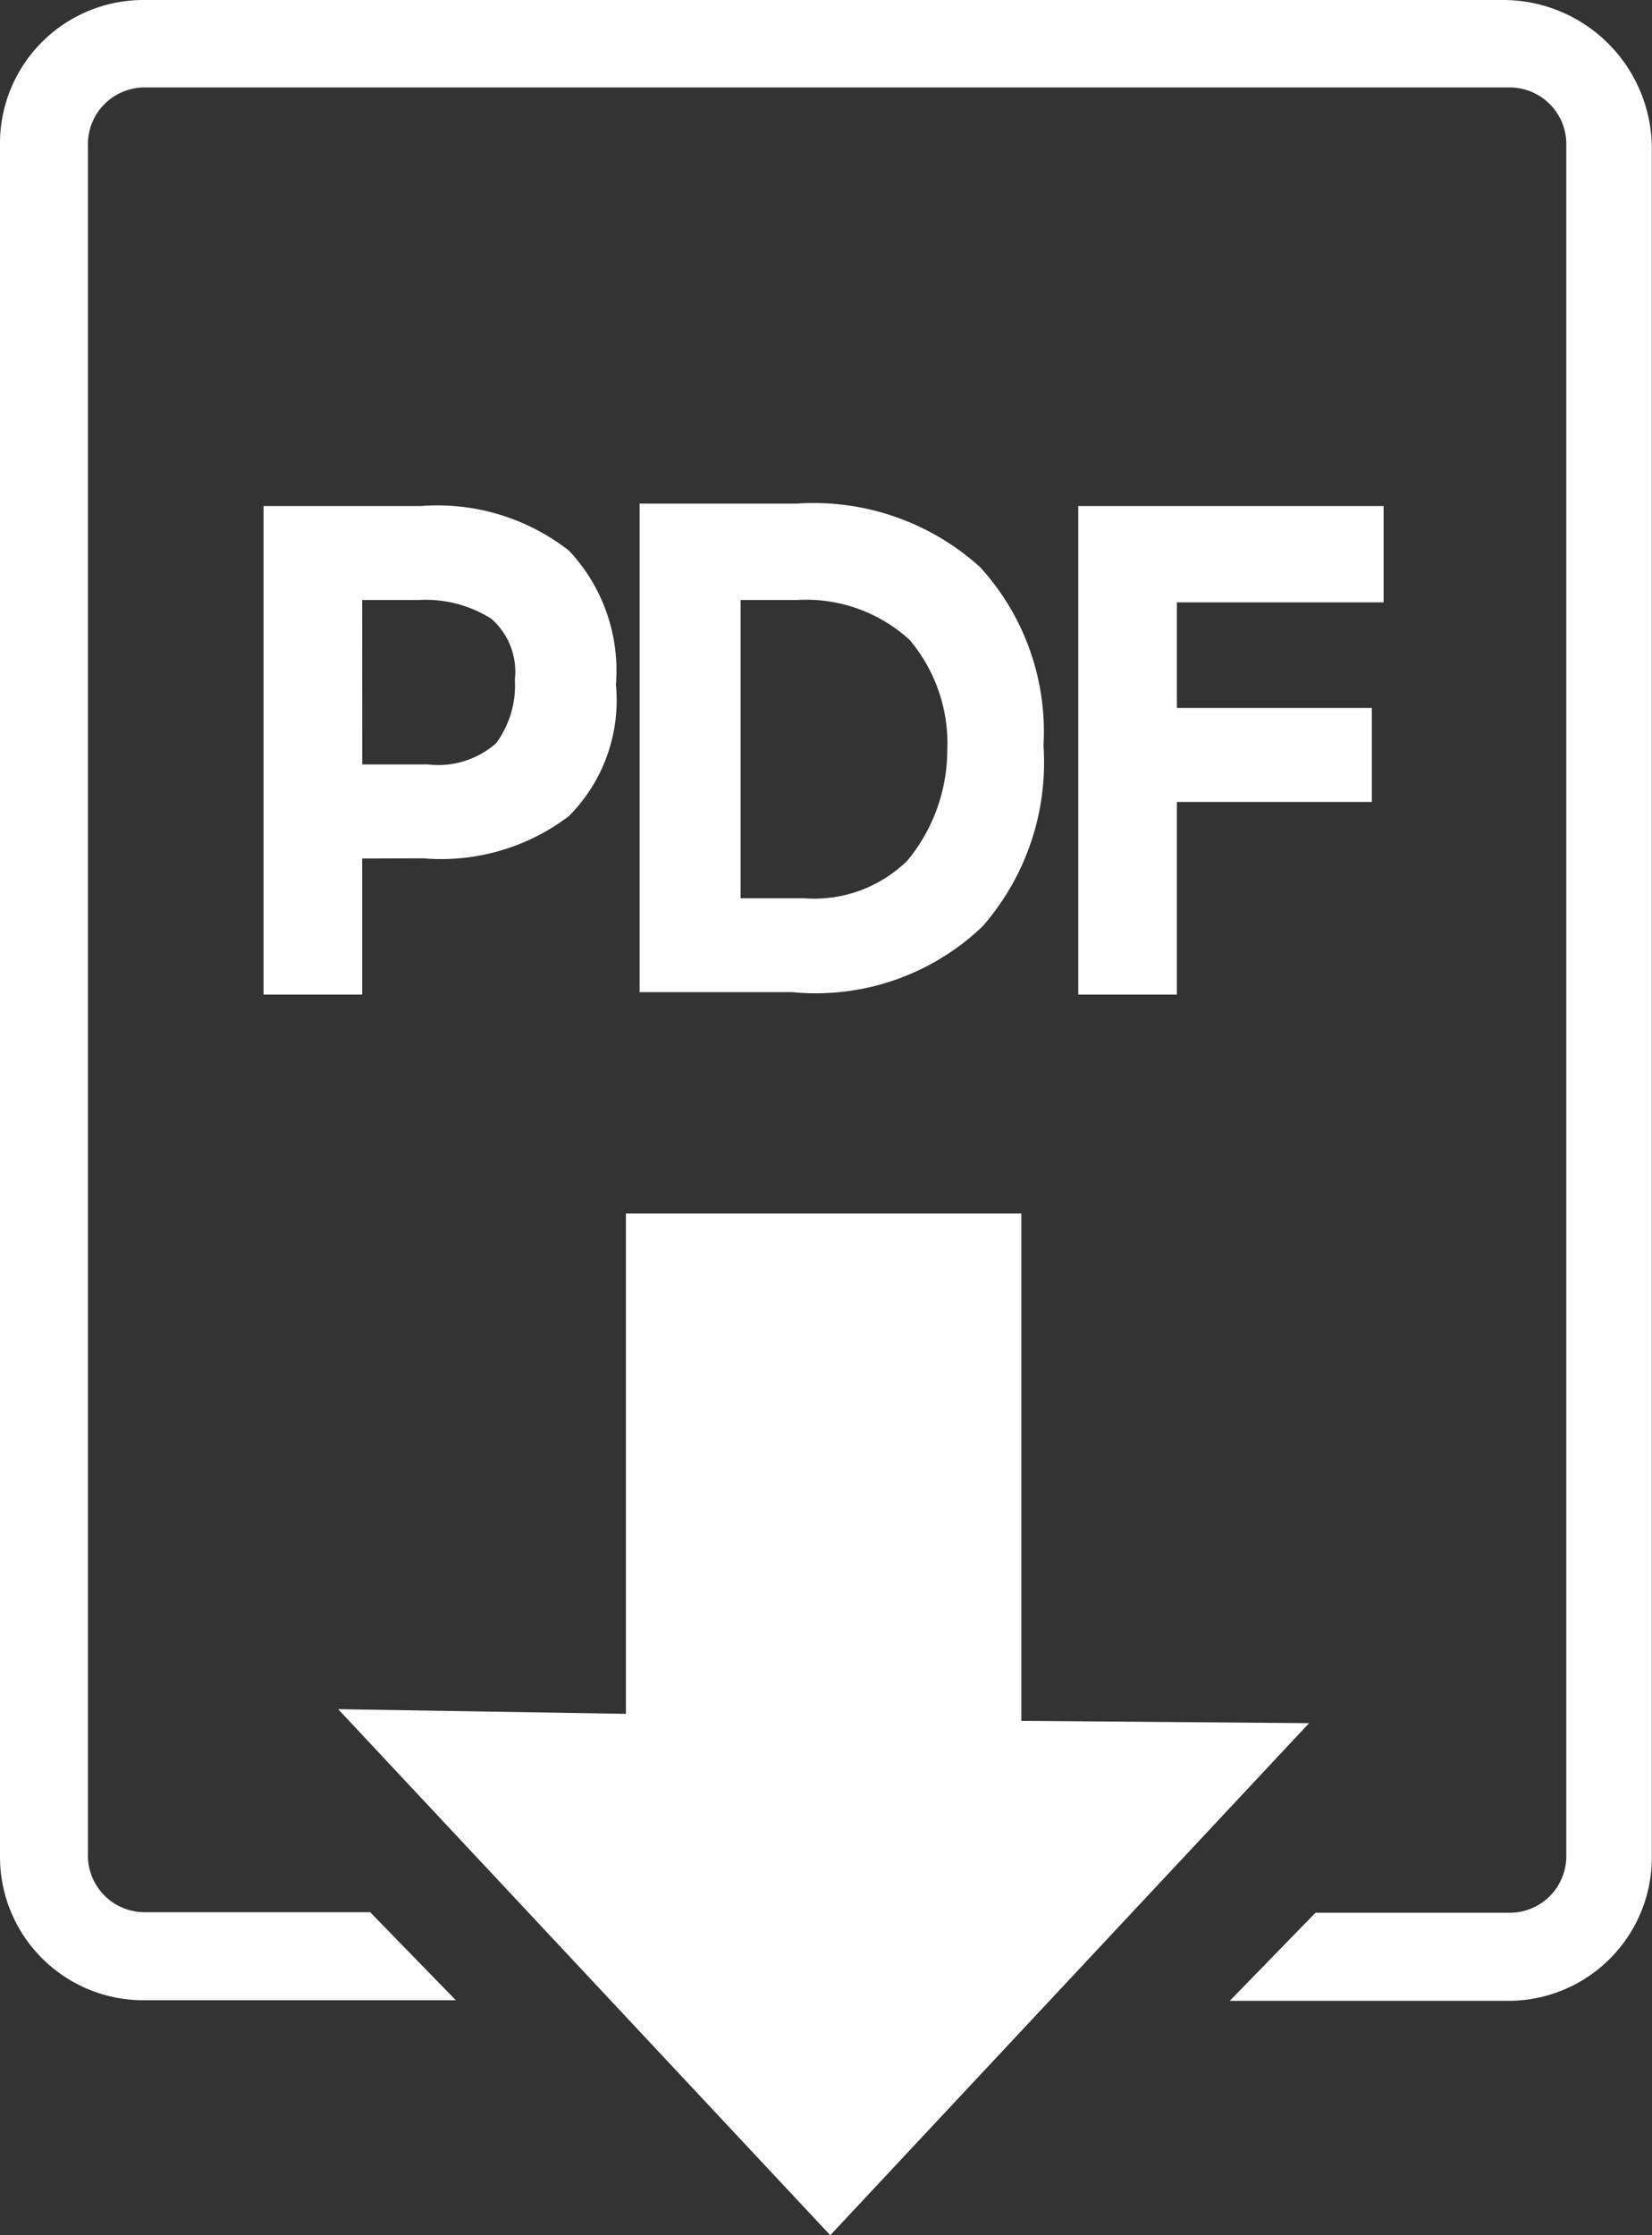 <svg id="pdf" width="17" height="23" xmlns="http://www.w3.org/2000/svg" viewBox="0 0 17 23">
    <rect x="0" y="0" width="17" height="23" fill="#333333" stroke="none"/>
    <title>pdf</title>
    <path d="M4.355 8.832a2.176 2.176 0 001.5-.435 1.689 1.689 0 00.483-1.353 1.8 1.8 0 00-.483-1.378 2.2 2.2 0 00-1.523-.459h-1.62v5.027h1.015v-1.4zm-.628-2.658h.58a1.263 1.263 0 01.749.193.725.725 0 01.242.628 1 1 0 01-.193.653.9.9 0 01-.7.218h-.677zm6.383 3.359a2.558 2.558 0 00.628-1.861 2.509 2.509 0 00-.653-1.837A2.552 2.552 0 008.2 5.182H6.582v5.027h1.571a2.482 2.482 0 001.957-.676zm-.773-.677a1.37 1.37 0 01-1.063.387h-.653V6.174h.58a1.576 1.576 0 011.16.411 1.652 1.652 0 01.387 1.136 1.788 1.788 0 01-.411 1.135zm4.901-2.658v-.991h-3.142v5.027h1.015V8.252h2.006v-.967h-2.006V6.198z" fill="#ffffff"></path>

    <path d="M15.49 0H1.463A1.476 1.476 0 000 1.5v17.582a1.476 1.476 0 001.463 1.5h3.228l-.441-.453-.441-.453H1.486a.583.583 0 01-.581-.6V1.5a.583.583 0 01.581-.6h14.051a.583.583 0 01.581.6v17.582a.583.583 0 01-.581.6h-2l-.441.453-.441.453h2.88a1.476 1.476 0 001.463-1.5V1.5A1.531 1.531 0 0015.49 0z" fill="#ffffff"></path>
    <path d="M13.471 17.731l-2.961-.024v-5.22H6.441v5.148l-2.961-.048L8.544 23z" fill="#ffffff"></path>
</svg>